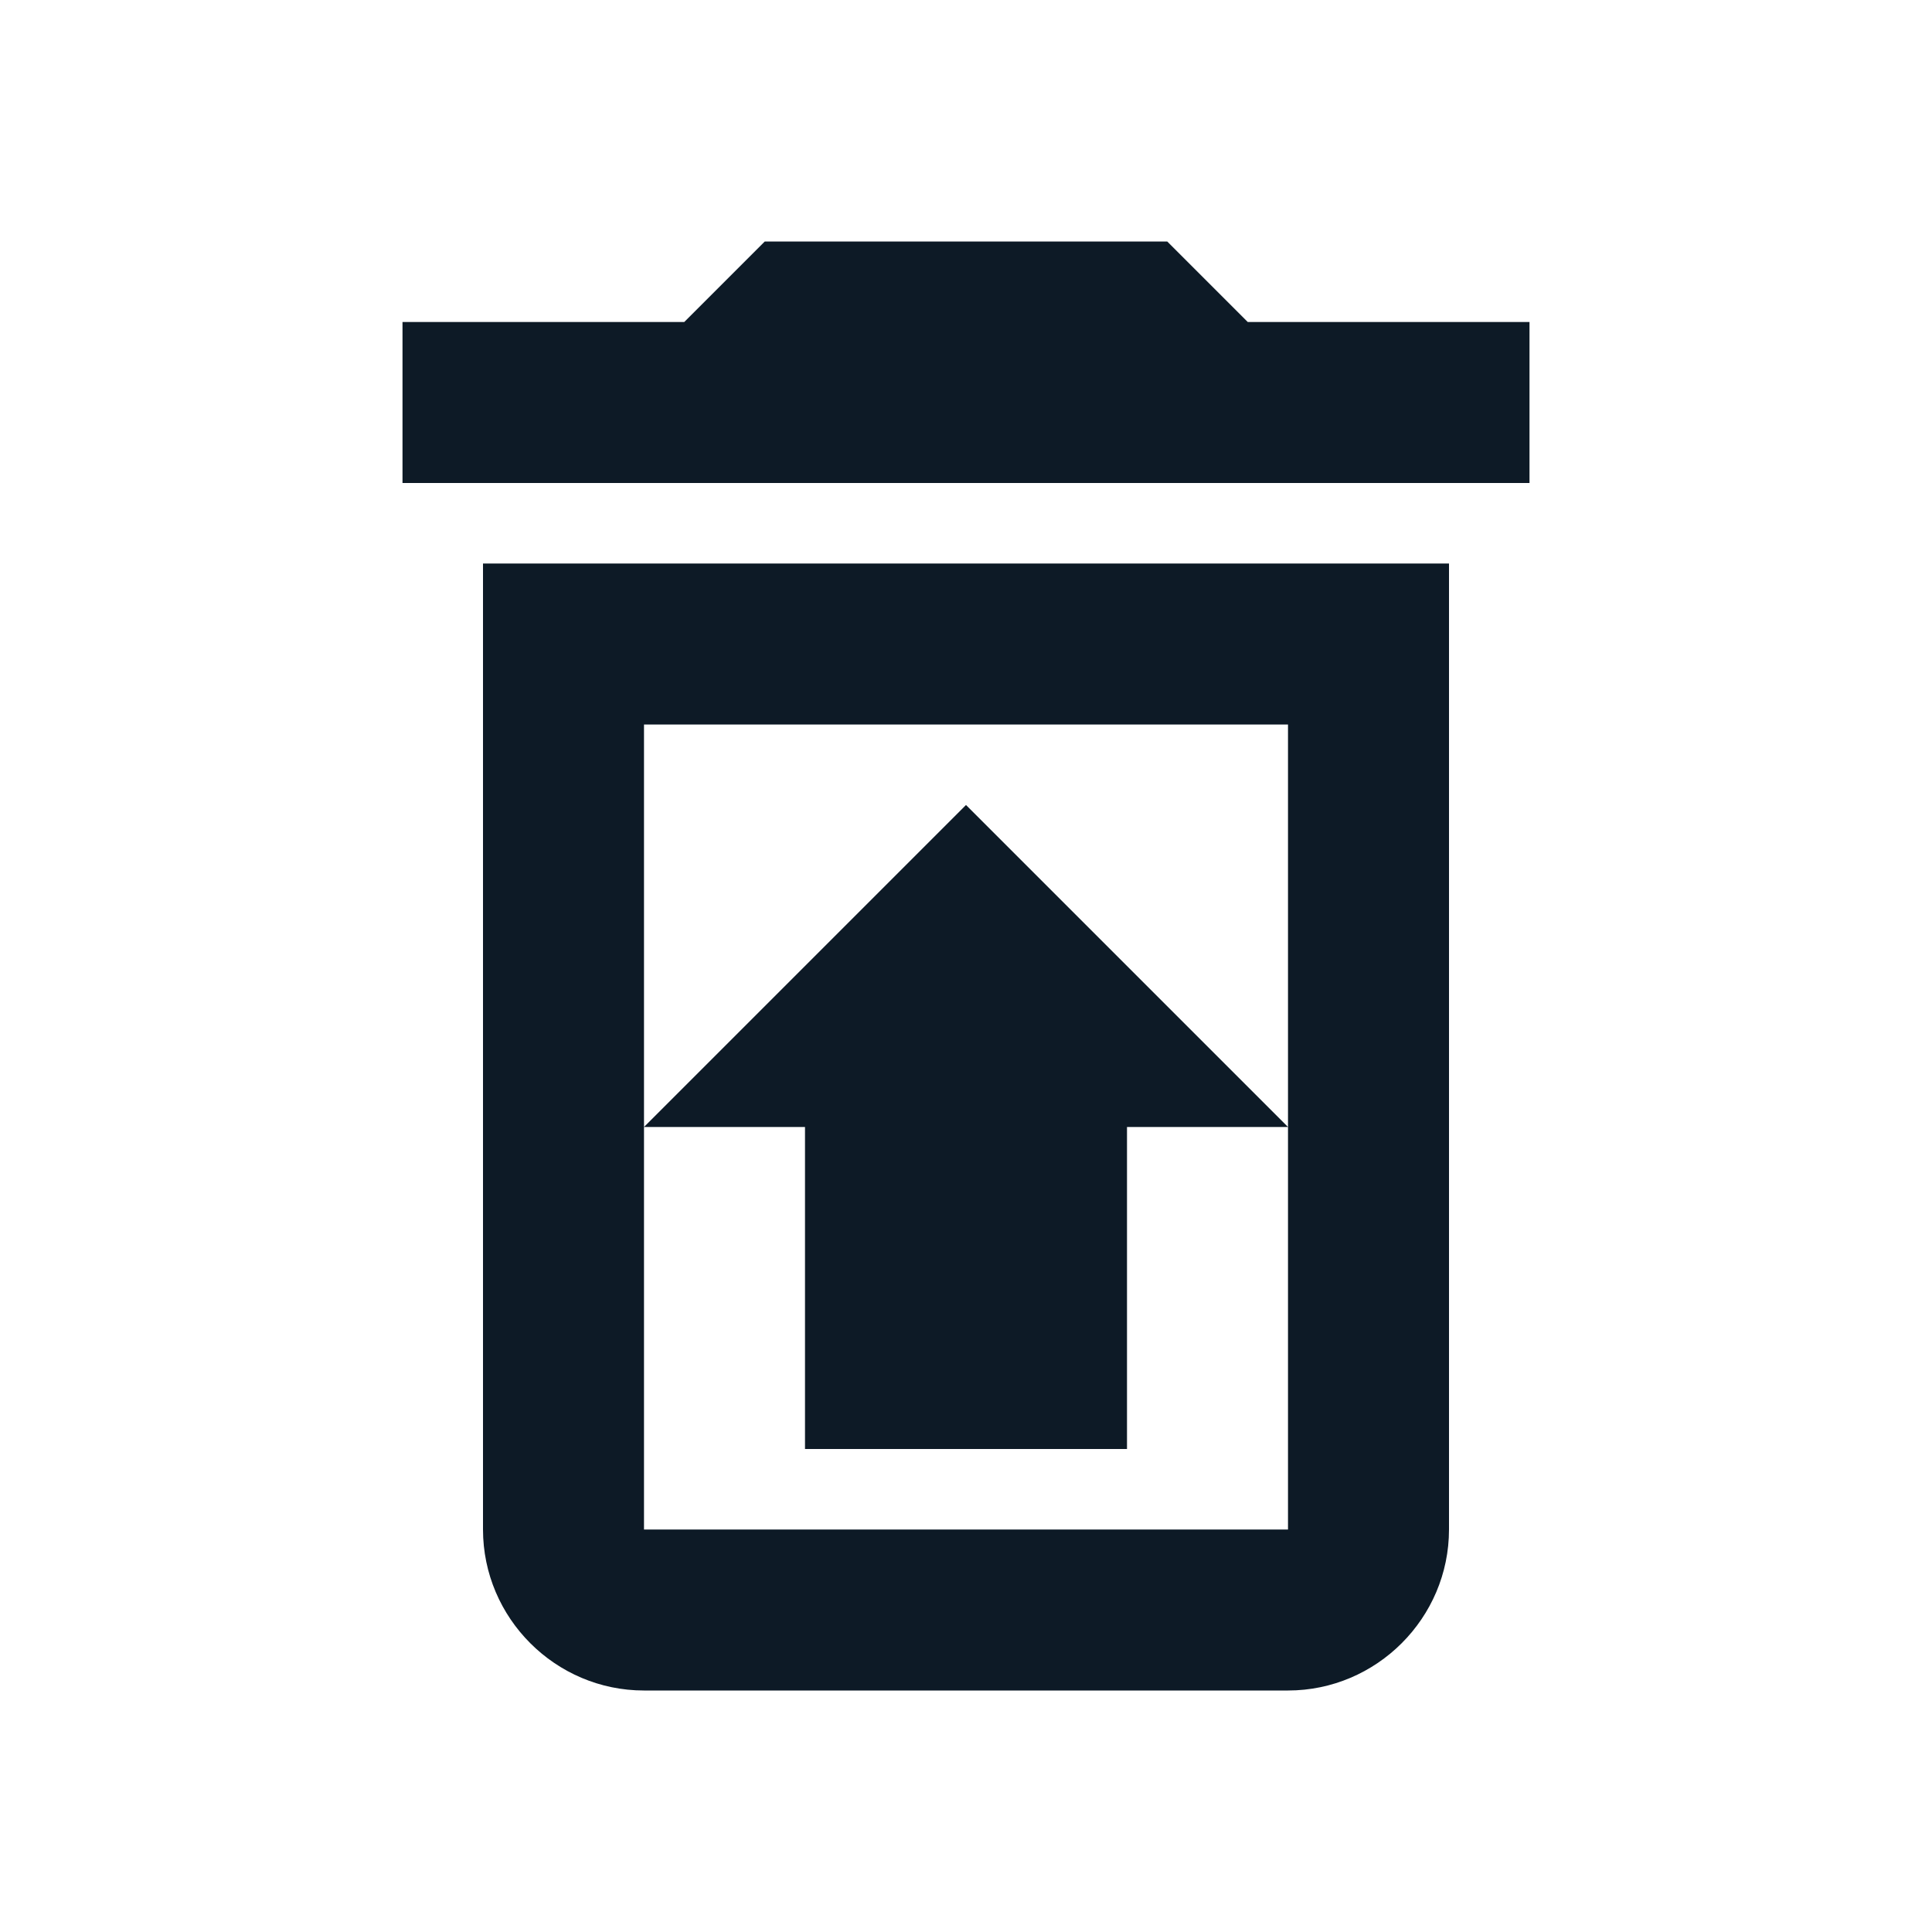 <svg width="24" height="24" viewBox="0 0 24 24" fill="none" xmlns="http://www.w3.org/2000/svg">
<g clip-path="url(#clip0_1_1462)">
<path d="M15.5 4L14.5 3H9.5L8.5 4H5V6H19V4H15.5ZM6 19C6 20.1 6.9 21 8 21H16C17.1 21 18 20.1 18 19V7H6V19ZM8 14V9H16V19H8V14ZM10 18H14V14H16L12 10L8 14H10V18Z" fill="#0D1A26"/>
</g>
<defs>
<clipPath id="clip0_1_1462">
<rect width="24" height="24" fill="white"/>
</clipPath>
</defs>
</svg>

